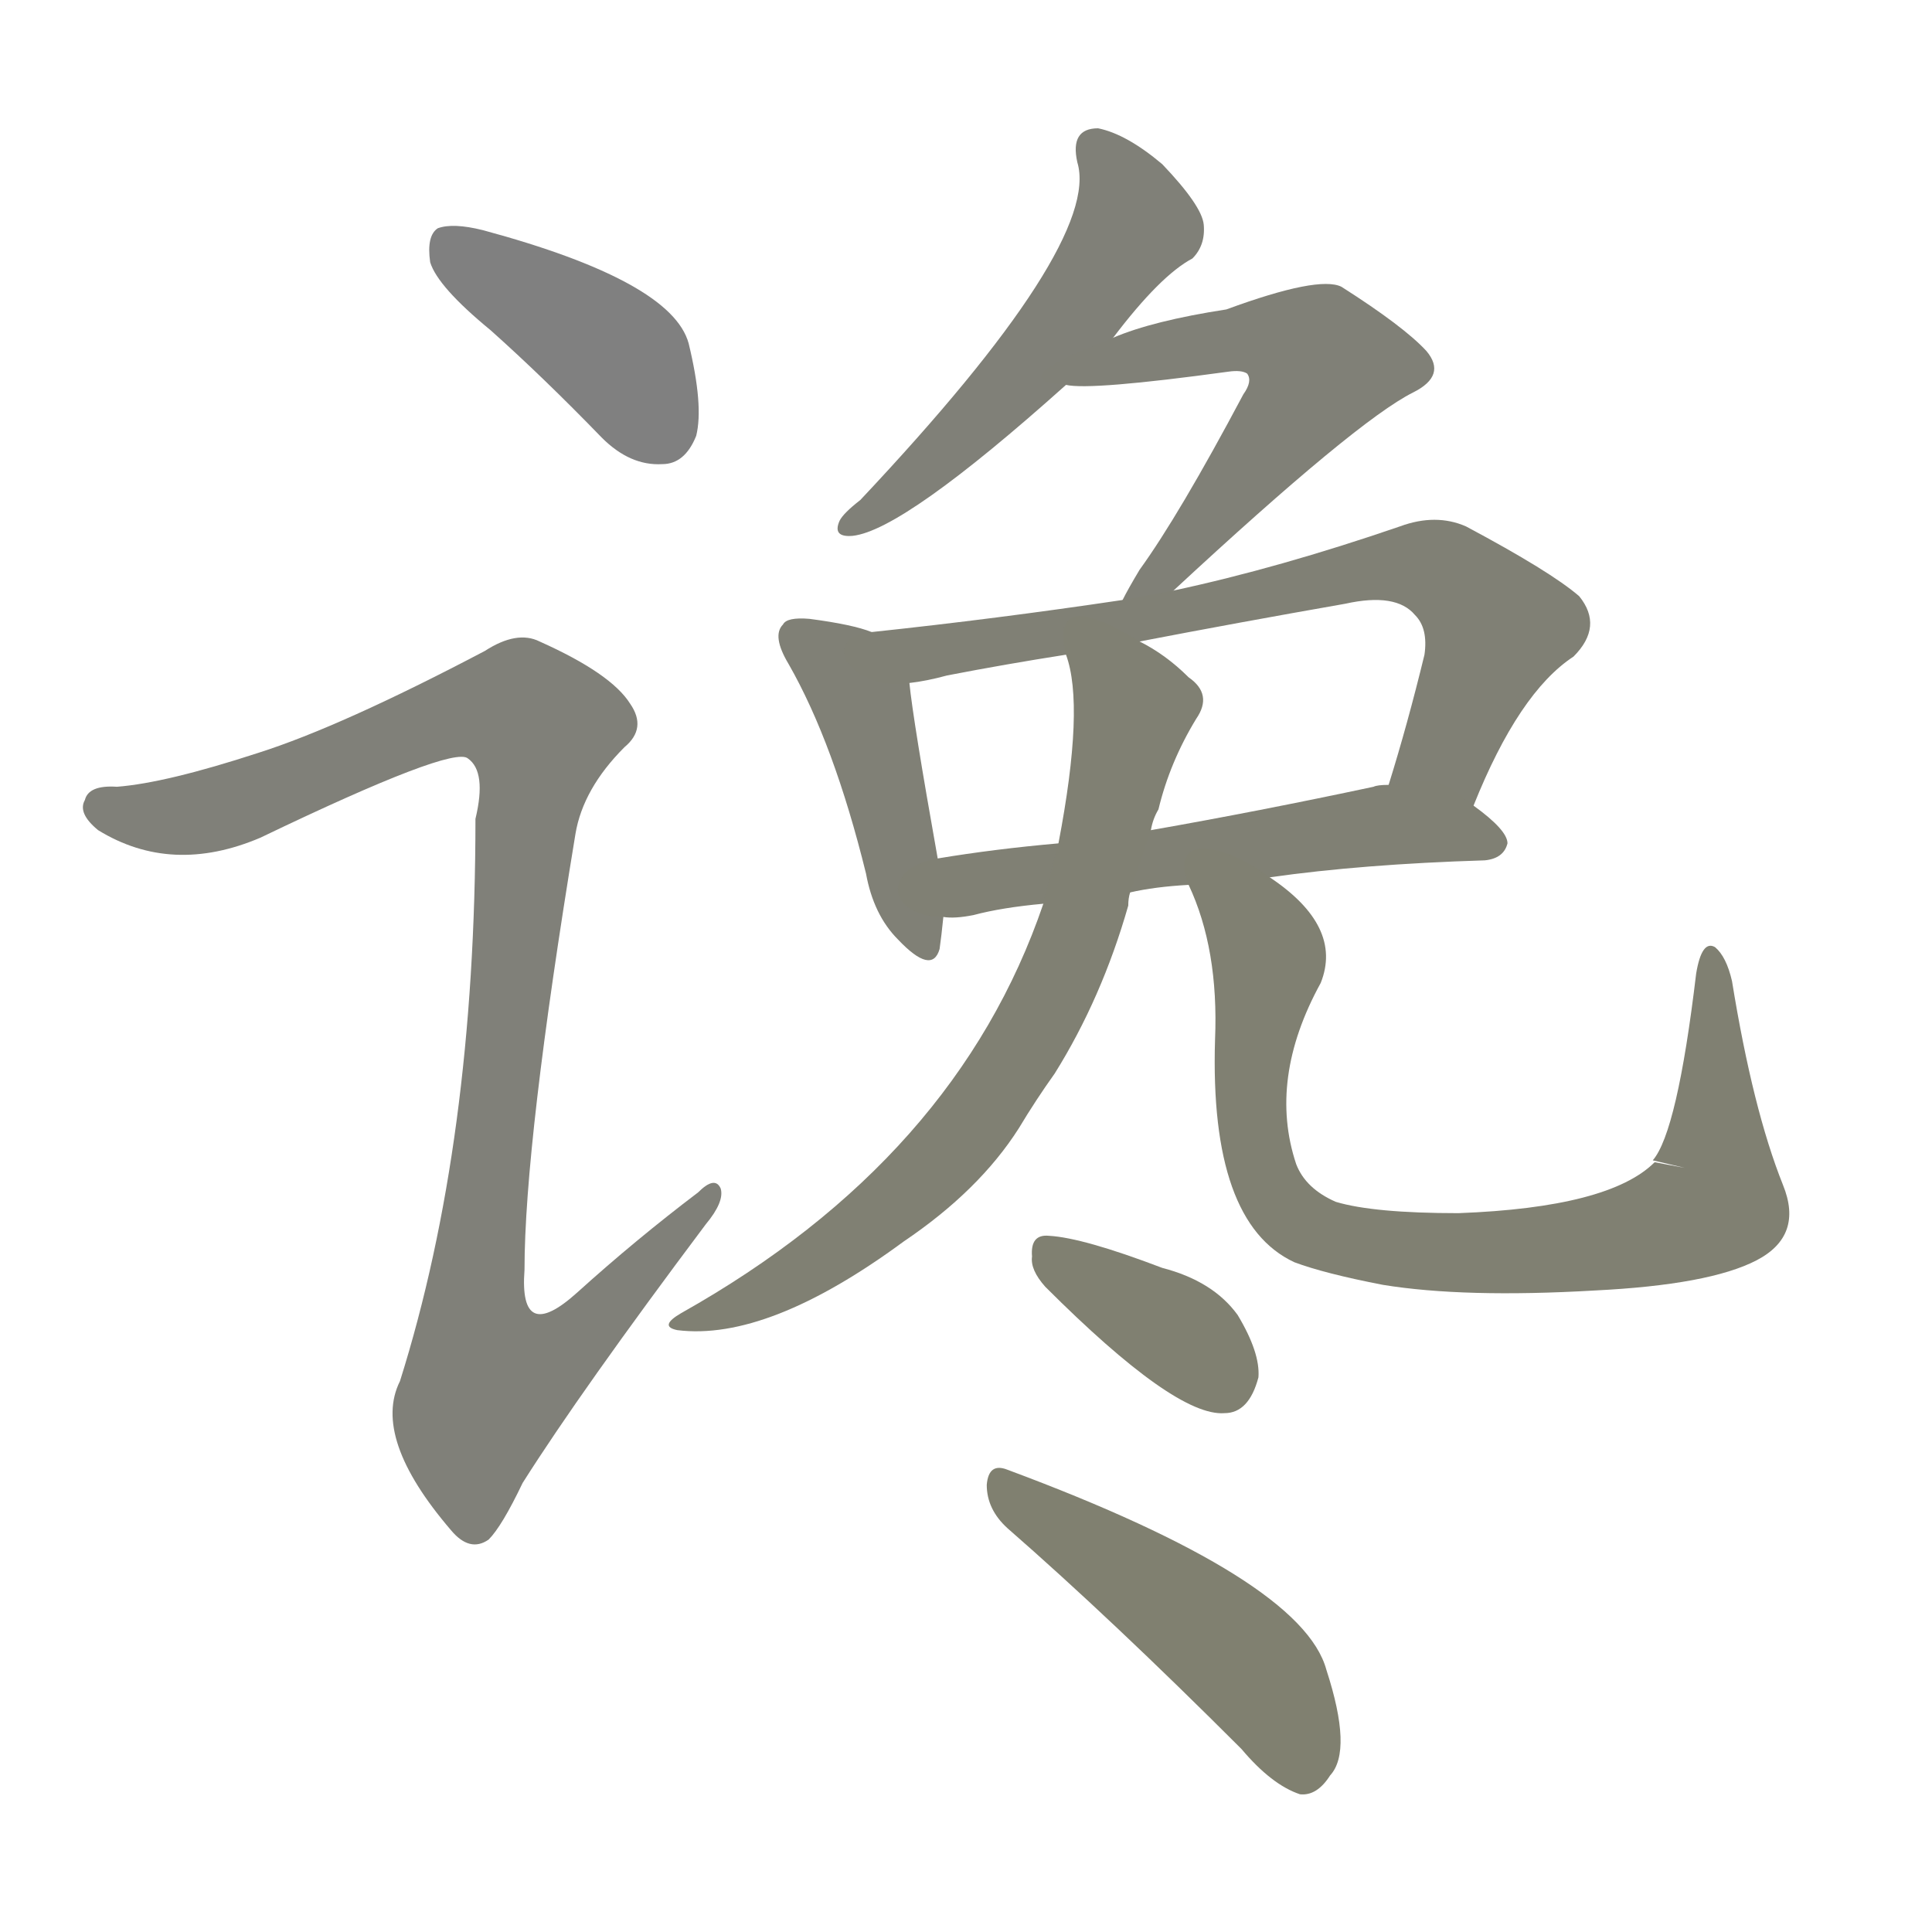 <svg version="1.1" viewBox="0 0 1024 1024" xmlns="http://www.w3.org/2000/svg">
  
  <g transform="scale(1, -1) translate(0, -900)">
    <style type="text/css">
        .stroke1 {fill: #808080;}
        .stroke2 {fill: #808079;}
        .stroke3 {fill: #808078;}
        .stroke4 {fill: #808077;}
        .stroke5 {fill: #808076;}
        .stroke6 {fill: #808075;}
        .stroke7 {fill: #808074;}
        .stroke8 {fill: #808073;}
        .stroke9 {fill: #808072;}
        .stroke10 {fill: #808071;}
        .stroke11 {fill: #808070;}
        .stroke12 {fill: #808069;}
        .stroke13 {fill: #808068;}
        .stroke14 {fill: #808067;}
        .stroke15 {fill: #808066;}
        .stroke16 {fill: #808065;}
        .stroke17 {fill: #808064;}
        .stroke18 {fill: #808063;}
        .stroke19 {fill: #808062;}
        .stroke20 {fill: #808061;}
        text {
            font-family: Helvetica;
            font-size: 50px;
            fill: #808060;
            paint-order: stroke;
            stroke: #000000;
            stroke-width: 4px;
            stroke-linecap: butt;
            stroke-linejoin: miter;
            font-weight: 800;
        }
    </style>

    <path d="M 260 725 Q 288 700 319 668 Q 334 653 351 654 Q 363 654 369 669 Q 373 685 365 718 Q 356 751 256 778 Q 240 782 232 779 Q 226 775 228 761 Q 232 748 260 725 Z" class="stroke1"/>
    <path d="M 137 501 Q 88 485 62 483 Q 47 484 45 476 Q 41 469 52 460 Q 91 436 138 456 Q 240 505 248 498 Q 258 491 252 466 Q 252 295 212 168 Q 197 138 239 89 Q 249 77 259 84 Q 266 91 277 114 Q 308 163 374 251 Q 384 263 382 270 Q 379 277 370 268 Q 337 243 306 215 Q 275 187 278 227 Q 278 294 305 458 Q 309 482 331 504 Q 343 514 334 527 Q 324 543 286 560 Q 274 566 257 555 Q 181 515 137 501 Z" class="stroke2"/>
    <path d="M 590 721 Q 615 754 632 763 Q 639 770 638 781 Q 637 791 616 813 Q 597 829 582 832 Q 567 832 571 814 Q 584 771 456 635 Q 447 628 445 624 Q 441 615 452 616 Q 479 619 565 696 L 590 721 Z" class="stroke3"/>
    <path d="M 622 587 Q 719 677 749 692 Q 767 701 756 714 Q 744 727 711 748 Q 699 754 650 736 Q 611 730 590 721 C 562 710 535 698 565 696 Q 578 693 651 703 Q 658 704 661 702 Q 664 698 659 691 Q 625 627 604 598 Q 598 588 595 582 C 581 556 600 567 622 587 Z" class="stroke4"/>
    <path d="M 462 565 Q 452 569 429 572 Q 417 573 415 569 Q 409 563 418 548 Q 442 506 459 437 Q 463 415 476 402 Q 494 383 498 397 Q 499 404 500 414 L 497 445 Q 484 518 482 538 C 480 559 480 559 462 565 Z" class="stroke5"/>
    <path d="M 781 473 Q 805 533 834 552 Q 850 568 837 584 Q 822 597 777 621 Q 761 628 742 621 Q 678 599 622 587 L 595 582 Q 528 572 462 565 C 432 562 452 533 482 538 Q 491 539 502 542 Q 533 548 565 553 L 604 560 Q 656 570 713 580 Q 740 586 750 574 Q 757 567 755 553 Q 746 516 736 484 C 727 455 769 445 781 473 Z" class="stroke6"/>
    <path d="M 673 435 Q 722 442 787 444 Q 797 445 799 453 Q 799 460 781 473 C 762 488 762 488 736 484 Q 730 484 728 483 Q 667 470 610 460 L 561 453 Q 527 450 497 445 C 467 440 470 414 500 414 Q 506 413 516 415 Q 531 419 553 421 L 599 427 Q 612 430 630 431 L 673 435 Z" class="stroke7"/>
    <path d="M 553 421 Q 507 286 361 204 Q 349 197 359 195 Q 407 189 479 242 Q 519 269 540 302 Q 549 317 559 331 Q 584 371 598 420 Q 598 424 599 427 L 610 460 Q 611 466 614 471 Q 620 496 634 519 Q 643 532 630 541 Q 618 553 604 560 C 578 576 558 582 565 553 Q 575 526 561 453 L 553 421 Z" class="stroke8"/>
    <path d="M 893 281 L 877 284 Q 853 260 773 257 Q 728 257 708 263 Q 692 270 687 283 Q 672 328 700 379 Q 712 409 673 435 C 649 453 619 459 630 431 Q 646 397 644 349 Q 641 252 686 231 Q 702 225 733 219 Q 776 212 845 216 Q 906 219 931 232 Q 956 245 945 272 Q 929 312 918 380 Q 915 393 909 398 Q 902 402 899 384 Q 889 300 876 285 L 893 281 Z" class="stroke9"/>
    <path d="M 554 218 Q 623 149 649 151 Q 662 151 667 170 Q 668 183 656 203 Q 643 221 616 228 Q 574 244 556 245 Q 546 246 547 234 Q 546 227 554 218 Z" class="stroke10"/>
    <path d="M 534 90 Q 589 42 658 -27 Q 674 -46 689 -51 Q 698 -52 705 -41 Q 717 -28 703 15 Q 690 63 534 121 Q 524 125 523 113 Q 523 100 534 90 Z" class="stroke11"/>
    
    
    
    
    
    
    
    
    
    
    </g>
</svg>